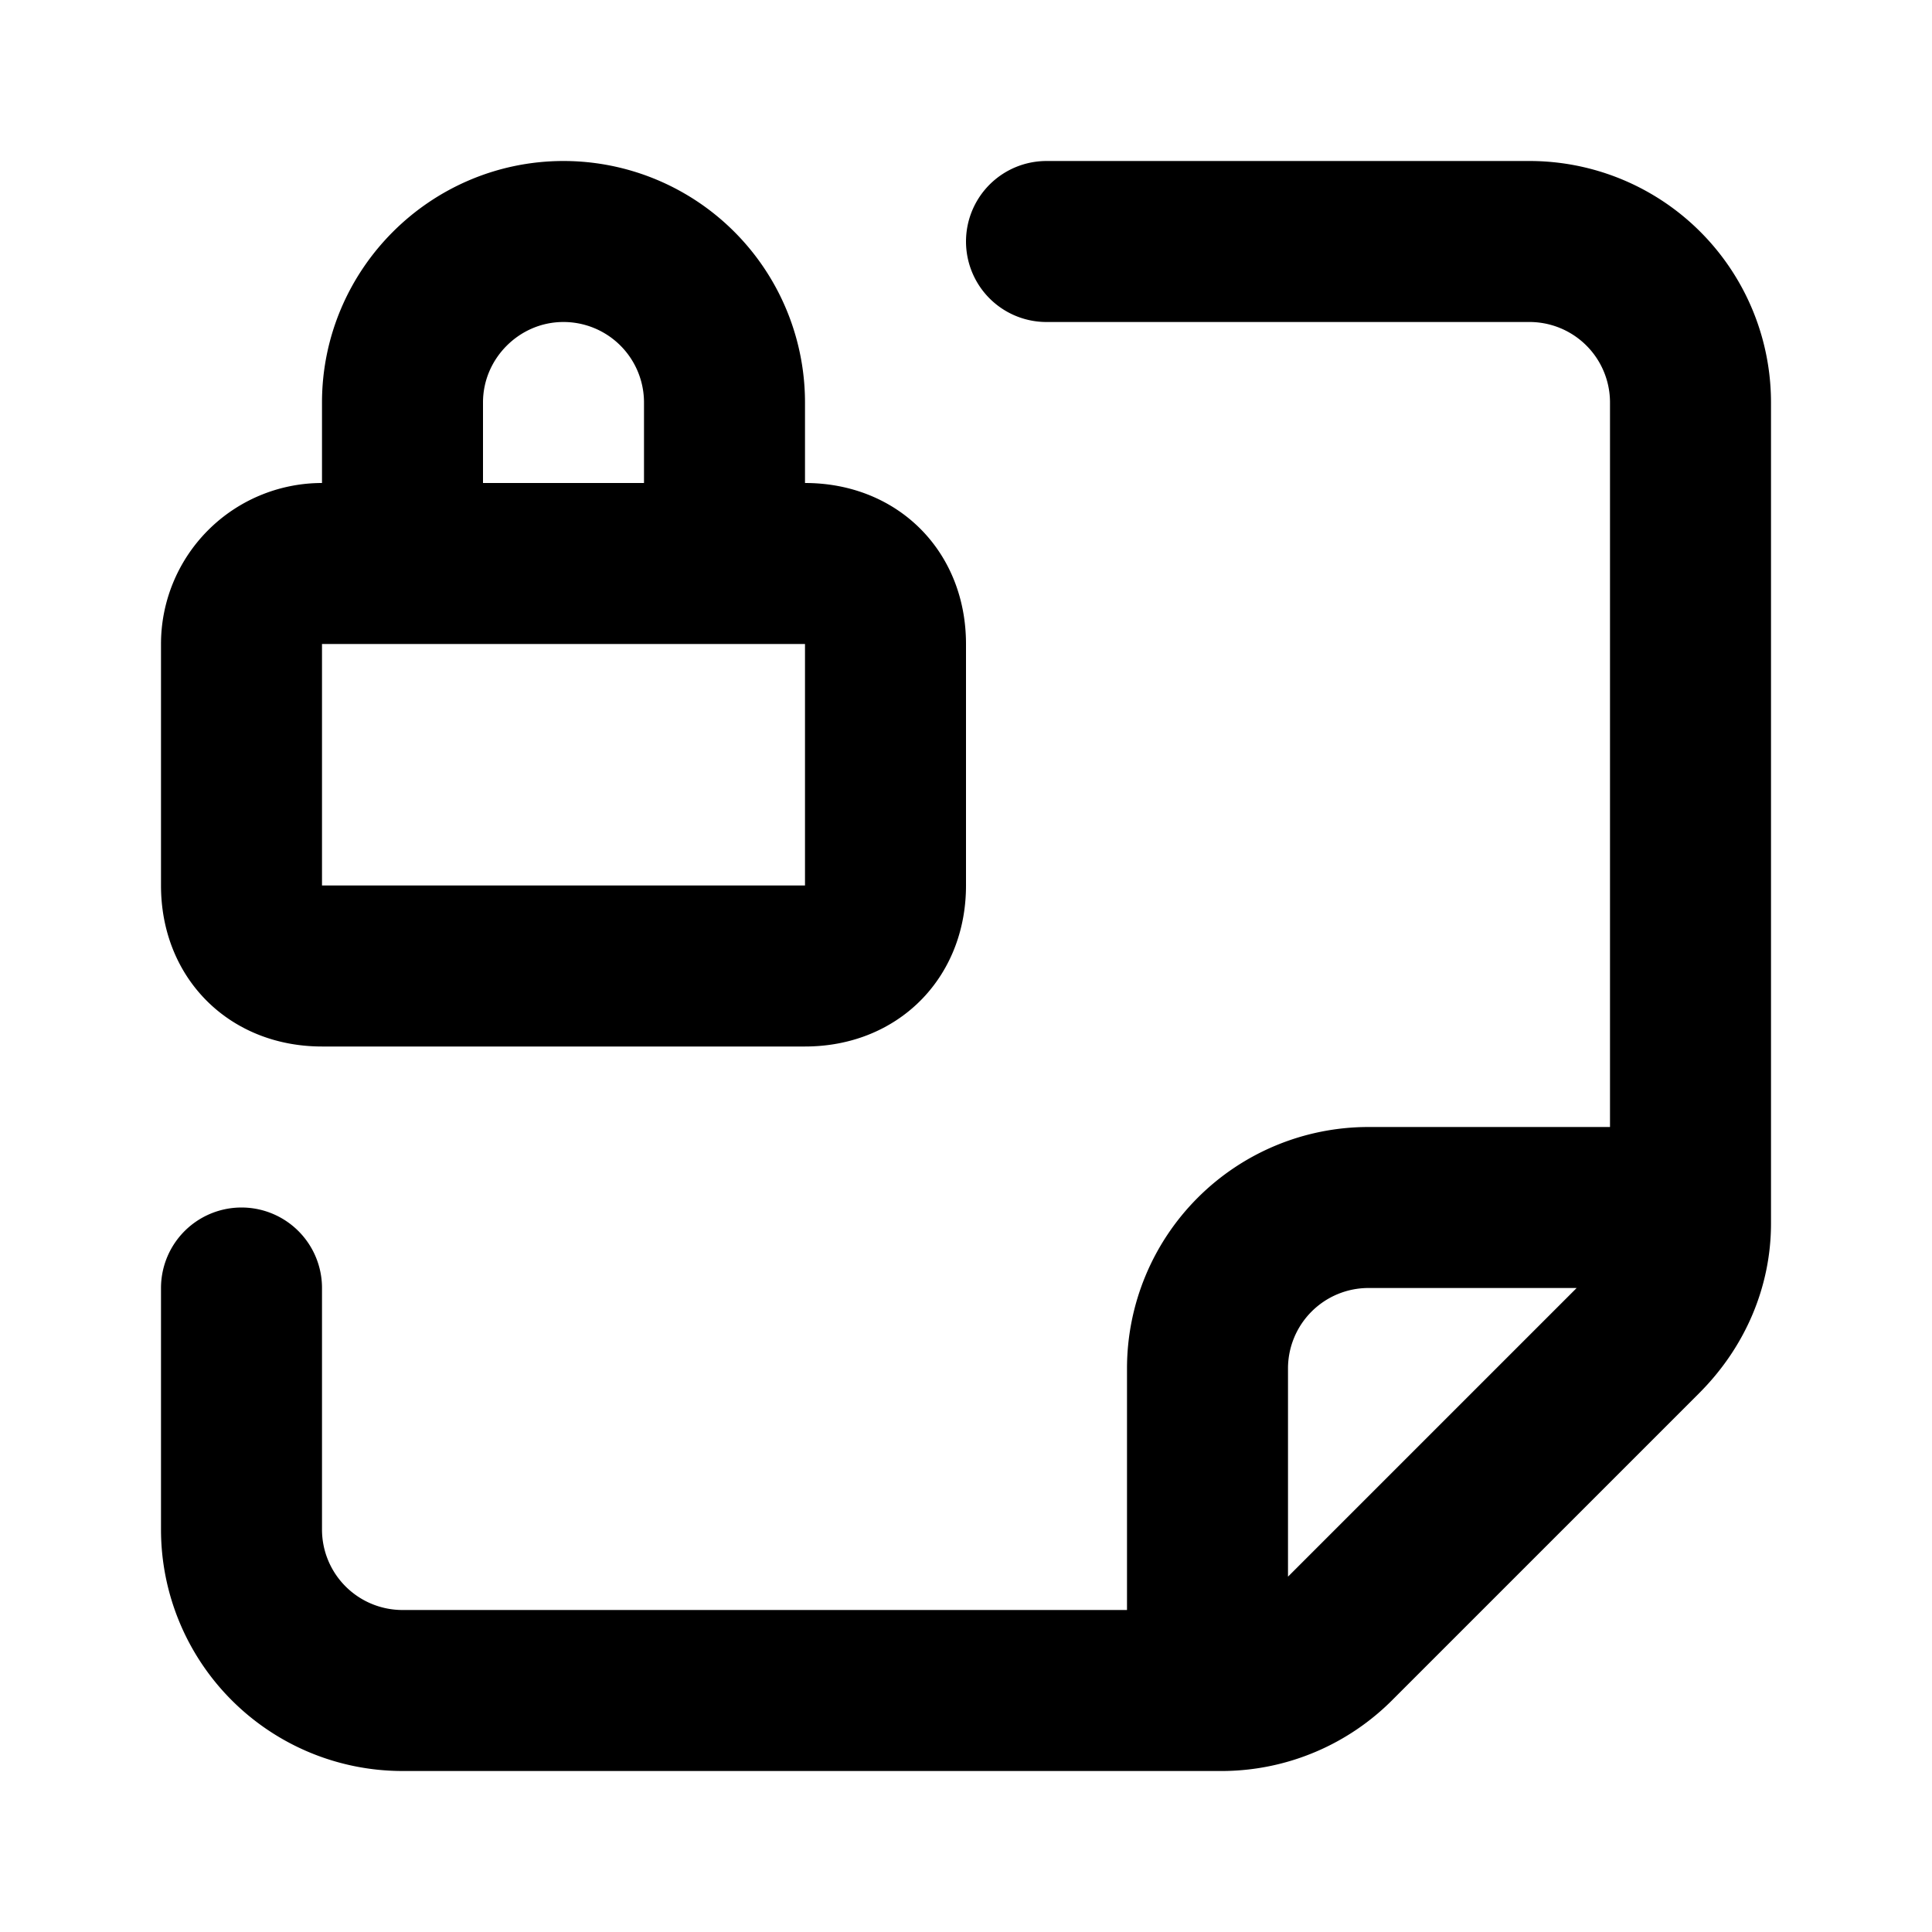 <svg fill="none" xmlns="http://www.w3.org/2000/svg" viewBox="0 0 24 24"><path fill="#fff" d="M0 0h24v24H0z"/><path d="M21 15V5a2 2 0 00-2-2h-6m8 12v.2c0 .5-.2 1-.6 1.4l-3.8 3.8a2 2 0 01-1.4.6H15m6-6h-4a2 2 0 00-2 2v4m0 0H5a2 2 0 01-2-2v-3M5 7H4a1 1 0 00-1 1v3c0 .6.4 1 1 1h6c.6 0 1-.4 1-1V8c0-.6-.4-1-1-1H9M5 7V5c0-1.1.9-2 2-2v0a2 2 0 012 2v2M5 7h4" stroke="currentColor" stroke-width="2" stroke-linecap="round" stroke-linejoin="round"/></svg>